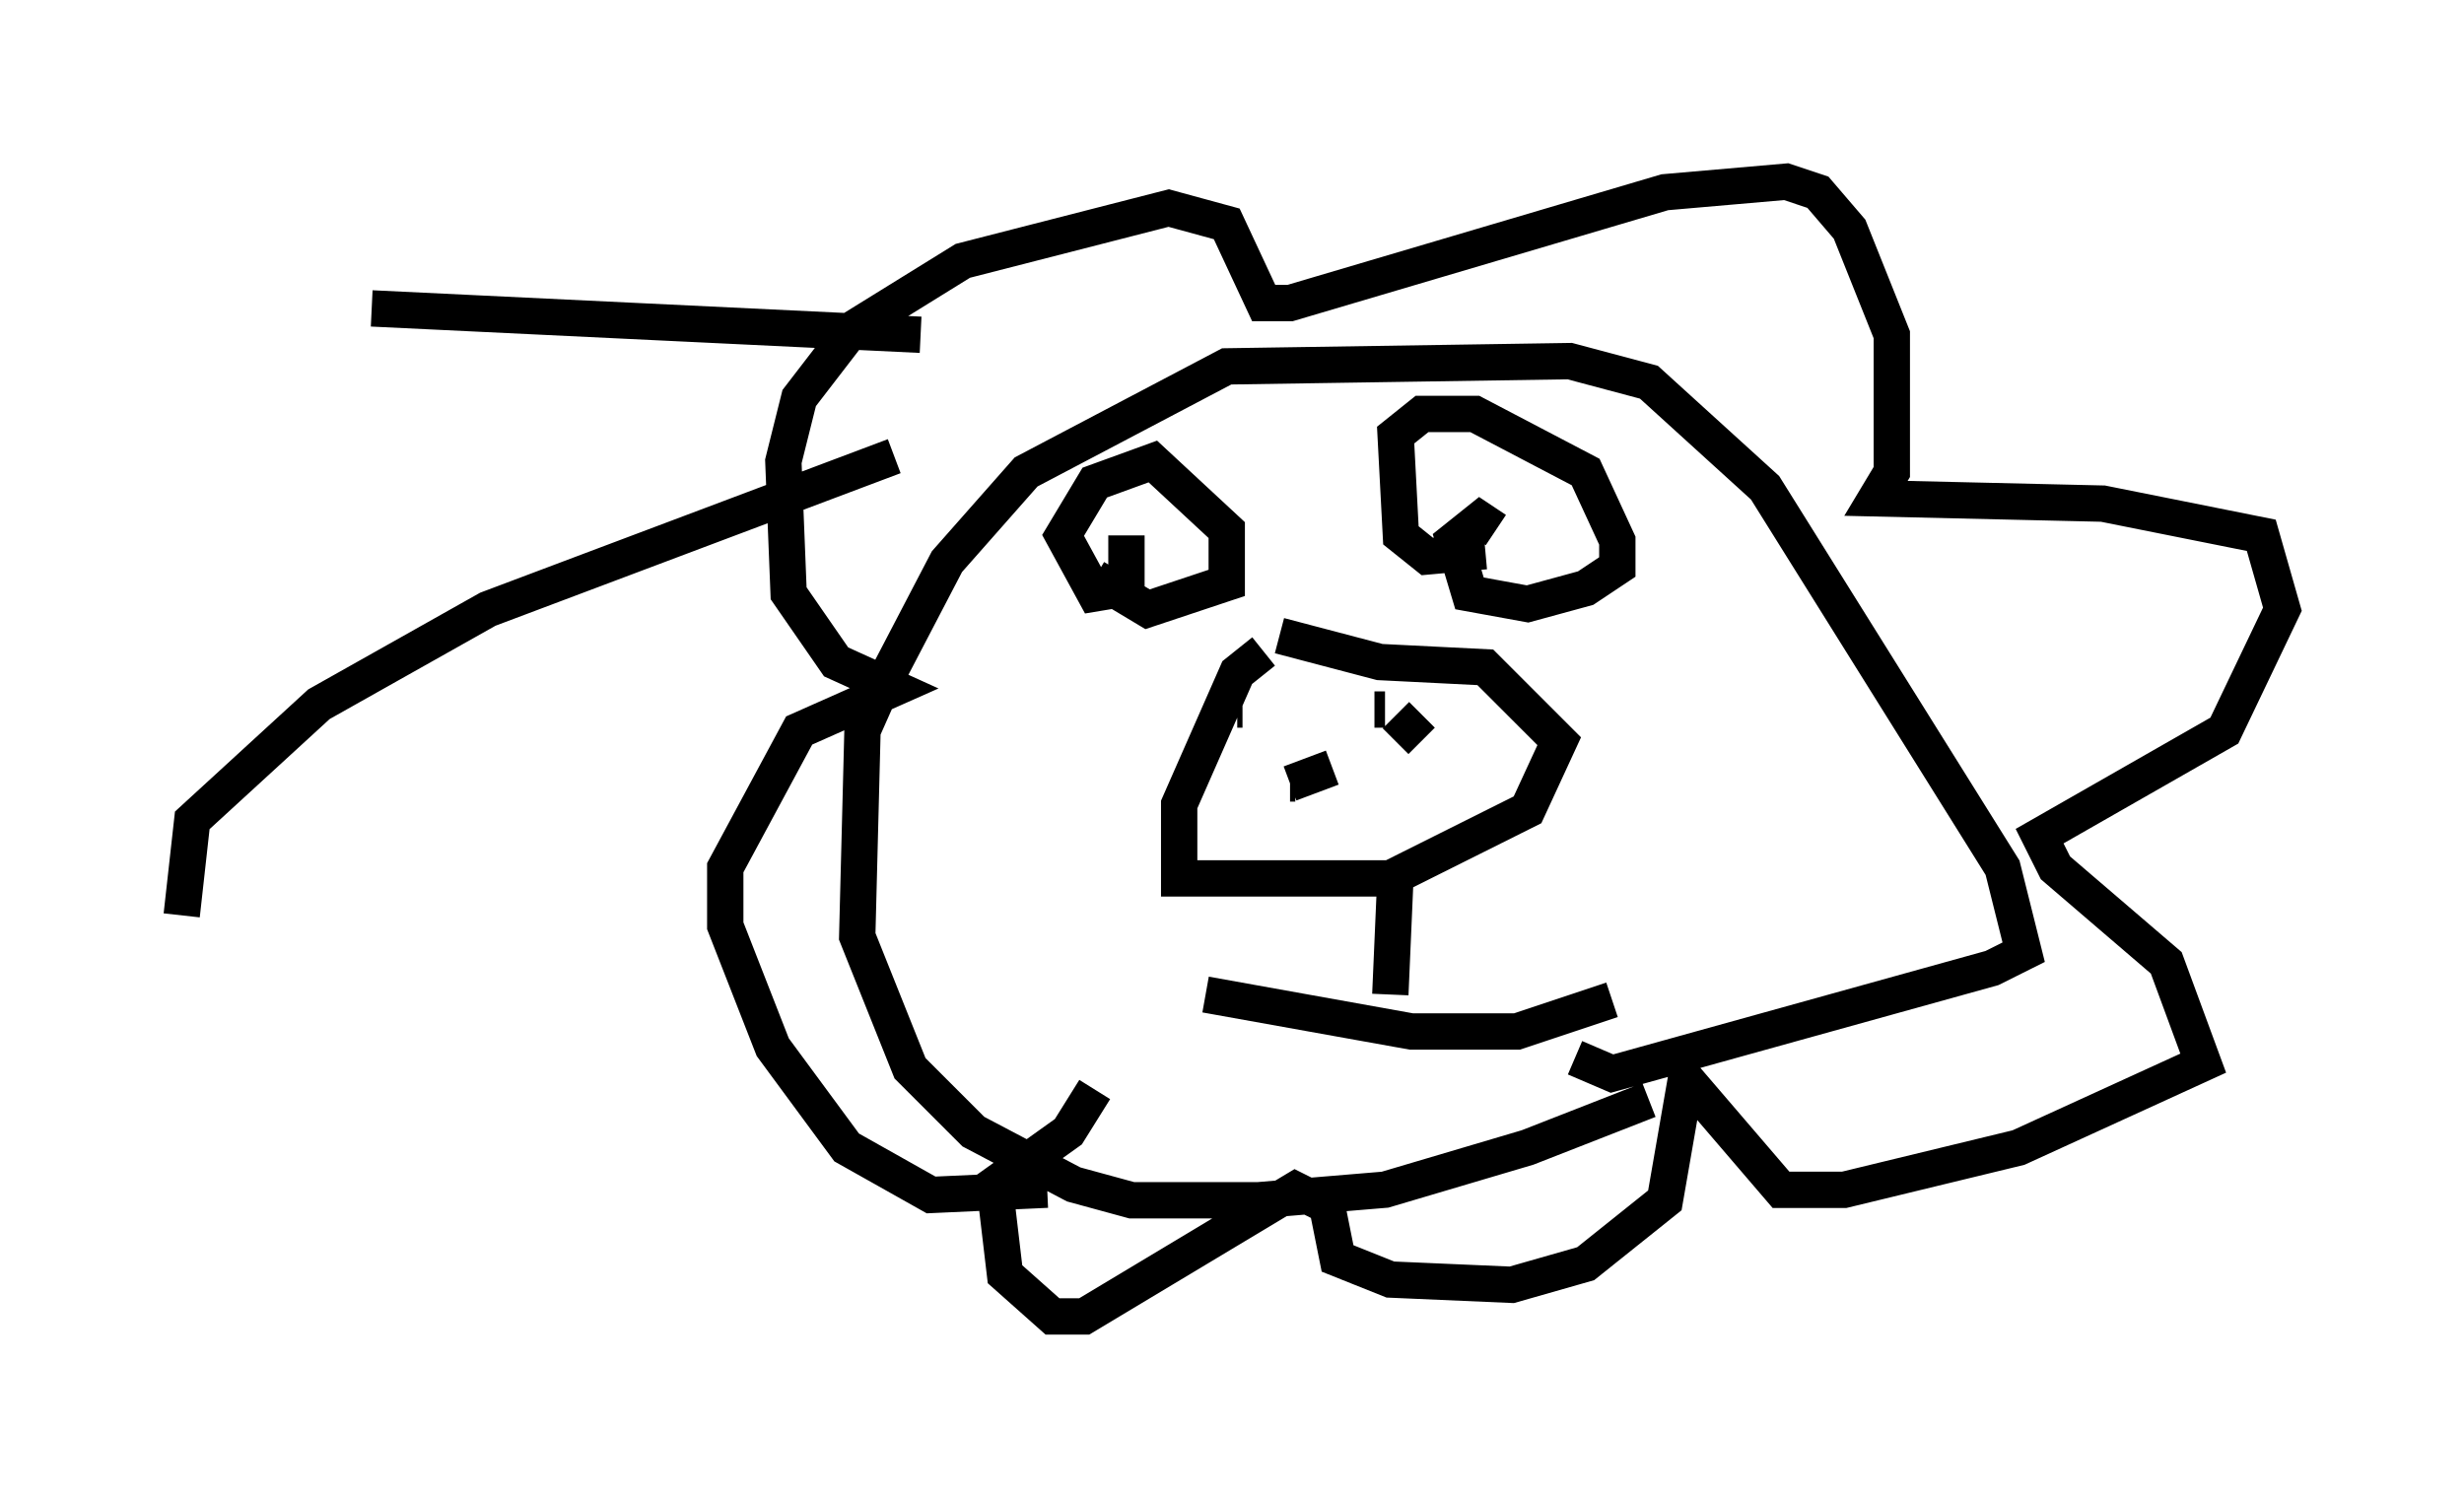 <?xml version="1.0" encoding="utf-8" ?>
<svg baseProfile="full" height="41.229" version="1.1" width="67.81" xmlns="http://www.w3.org/2000/svg" xmlns:ev="http://www.w3.org/2001/xml-events" xmlns:xlink="http://www.w3.org/1999/xlink"><defs /><rect fill="white" height="41.229" width="67.81" x="0" y="0" /><path d="M47.849, 28.531 m-2.469, 1.743 l-3.341, 1.307 -3.922, 1.162 l-3.486, 0.291 -3.486, 0.0 l-1.598, -0.436 -2.76, -1.453 l-1.743, -1.743 -1.453, -3.631 l0.145, -5.665 0.581, -1.307 l1.743, -3.341 2.179, -2.469 l5.52, -2.905 9.441, -0.145 l2.179, 0.581 3.196, 2.905 l6.536, 10.458 0.581, 2.324 l-0.872, 0.436 -10.458, 2.905 l-1.017, -0.436 m-14.525, 3.631 l-3.196, 0.145 -2.324, -1.307 l-2.034, -2.76 -1.307, -3.341 l0.0, -1.598 2.034, -3.777 l2.615, -1.162 -1.598, -0.726 l-1.307, -1.888 -0.145, -3.631 l0.436, -1.743 1.453, -1.888 l3.05, -1.888 5.665, -1.453 l1.598, 0.436 1.017, 2.179 l0.726, 0.0 10.313, -3.05 l3.341, -0.291 0.872, 0.291 l0.872, 1.017 1.162, 2.905 l0.0, 3.777 -0.436, 0.726 l6.246, 0.145 4.358, 0.872 l0.581, 2.034 -1.598, 3.341 l-5.084, 2.905 0.436, 0.872 l3.05, 2.615 1.017, 2.76 l-5.084, 2.324 -4.793, 1.162 l-1.743, 0.0 -2.615, -3.05 l-0.581, 3.341 -2.179, 1.743 l-2.034, 0.581 -3.341, -0.145 l-1.453, -0.581 -0.291, -1.453 l-0.872, -0.436 -5.81, 3.486 l-0.872, 0.0 -1.307, -1.162 l-0.291, -2.469 2.034, -1.453 l0.726, -1.162 m4.648, -12.056 l-0.726, 0.581 -1.598, 3.631 l0.0, 2.034 5.81, 0.0 l3.777, -1.888 0.872, -1.888 l-2.034, -2.034 -2.905, -0.145 l-2.76, -0.726 m-1.162, 2.034 l0.145, 0.0 m3.631, 0.0 l0.291, 0.0 m1.017, 0.145 l-0.726, 0.726 m-1.743, 0.726 l-1.162, 0.436 m0.0, 0.0 l0.145, 0.0 m2.76, 2.469 l-0.145, 3.341 m-5.084, 0.0 l5.665, 1.017 2.905, 0.0 l2.615, -0.872 m-13.363, -12.782 l0.0, 1.453 -0.872, 0.145 l-0.872, -1.598 0.872, -1.453 l1.598, -0.581 2.034, 1.888 l0.0, 1.453 -2.179, 0.726 l-1.453, -0.872 m1.453, -1.307 l0.0, 0.0 m9.296, 0.581 l-1.598, 0.145 -0.726, -0.581 l-0.145, -2.76 0.726, -0.581 l1.453, 0.0 3.05, 1.598 l0.872, 1.888 0.0, 0.726 l-0.872, 0.581 -1.598, 0.436 l-1.598, -0.291 -0.436, -1.453 l0.726, -0.581 0.436, 0.291 m-15.832, -5.374 l-15.106, -0.726 m14.38, 4.067 l-11.184, 4.212 -4.648, 2.615 l-3.486, 3.196 -0.291, 2.615 " fill="none" stroke="black" stroke-width="1" /></svg>